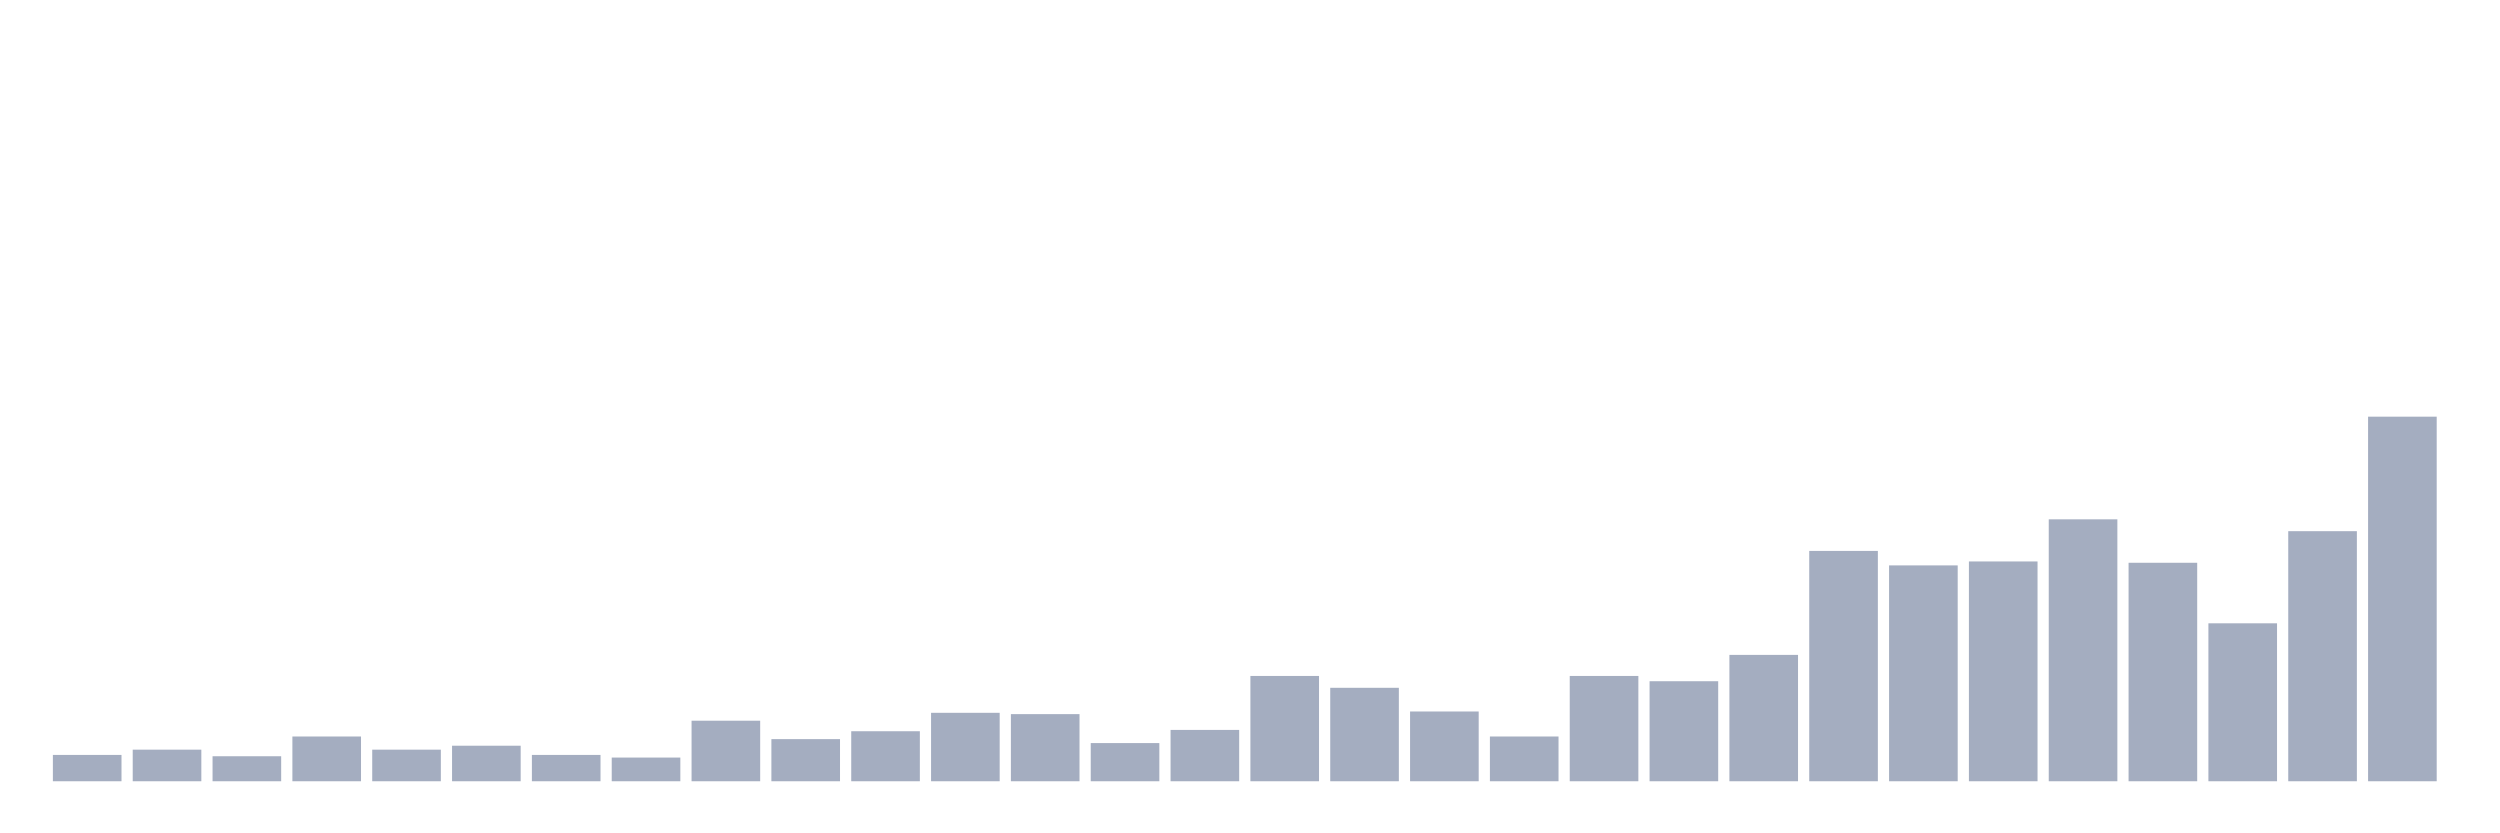 <svg xmlns="http://www.w3.org/2000/svg" viewBox="0 0 480 160"><g transform="translate(10,10)"><rect class="bar" x="0.153" width="13.175" y="134.946" height="5.054" fill="rgb(164,173,192)"></rect><rect class="bar" x="15.482" width="13.175" y="133.935" height="6.065" fill="rgb(164,173,192)"></rect><rect class="bar" x="30.81" width="13.175" y="135.199" height="4.801" fill="rgb(164,173,192)"></rect><rect class="bar" x="46.138" width="13.175" y="131.408" height="8.592" fill="rgb(164,173,192)"></rect><rect class="bar" x="61.466" width="13.175" y="133.935" height="6.065" fill="rgb(164,173,192)"></rect><rect class="bar" x="76.794" width="13.175" y="133.177" height="6.823" fill="rgb(164,173,192)"></rect><rect class="bar" x="92.123" width="13.175" y="134.946" height="5.054" fill="rgb(164,173,192)"></rect><rect class="bar" x="107.451" width="13.175" y="135.451" height="4.549" fill="rgb(164,173,192)"></rect><rect class="bar" x="122.779" width="13.175" y="128.375" height="11.625" fill="rgb(164,173,192)"></rect><rect class="bar" x="138.107" width="13.175" y="131.913" height="8.087" fill="rgb(164,173,192)"></rect><rect class="bar" x="153.436" width="13.175" y="130.397" height="9.603" fill="rgb(164,173,192)"></rect><rect class="bar" x="168.764" width="13.175" y="126.859" height="13.141" fill="rgb(164,173,192)"></rect><rect class="bar" x="184.092" width="13.175" y="127.112" height="12.888" fill="rgb(164,173,192)"></rect><rect class="bar" x="199.42" width="13.175" y="132.671" height="7.329" fill="rgb(164,173,192)"></rect><rect class="bar" x="214.748" width="13.175" y="130.144" height="9.856" fill="rgb(164,173,192)"></rect><rect class="bar" x="230.077" width="13.175" y="119.783" height="20.217" fill="rgb(164,173,192)"></rect><rect class="bar" x="245.405" width="13.175" y="122.058" height="17.942" fill="rgb(164,173,192)"></rect><rect class="bar" x="260.733" width="13.175" y="126.606" height="13.394" fill="rgb(164,173,192)"></rect><rect class="bar" x="276.061" width="13.175" y="131.408" height="8.592" fill="rgb(164,173,192)"></rect><rect class="bar" x="291.39" width="13.175" y="119.783" height="20.217" fill="rgb(164,173,192)"></rect><rect class="bar" x="306.718" width="13.175" y="120.794" height="19.206" fill="rgb(164,173,192)"></rect><rect class="bar" x="322.046" width="13.175" y="115.74" height="24.26" fill="rgb(164,173,192)"></rect><rect class="bar" x="337.374" width="13.175" y="95.776" height="44.224" fill="rgb(164,173,192)"></rect><rect class="bar" x="352.702" width="13.175" y="98.556" height="41.444" fill="rgb(164,173,192)"></rect><rect class="bar" x="368.031" width="13.175" y="97.798" height="42.202" fill="rgb(164,173,192)"></rect><rect class="bar" x="383.359" width="13.175" y="89.711" height="50.289" fill="rgb(164,173,192)"></rect><rect class="bar" x="398.687" width="13.175" y="98.051" height="41.949" fill="rgb(164,173,192)"></rect><rect class="bar" x="414.015" width="13.175" y="109.675" height="30.325" fill="rgb(164,173,192)"></rect><rect class="bar" x="429.344" width="13.175" y="91.986" height="48.014" fill="rgb(164,173,192)"></rect><rect class="bar" x="444.672" width="13.175" y="70" height="70" fill="rgb(164,173,192)"></rect></g></svg>